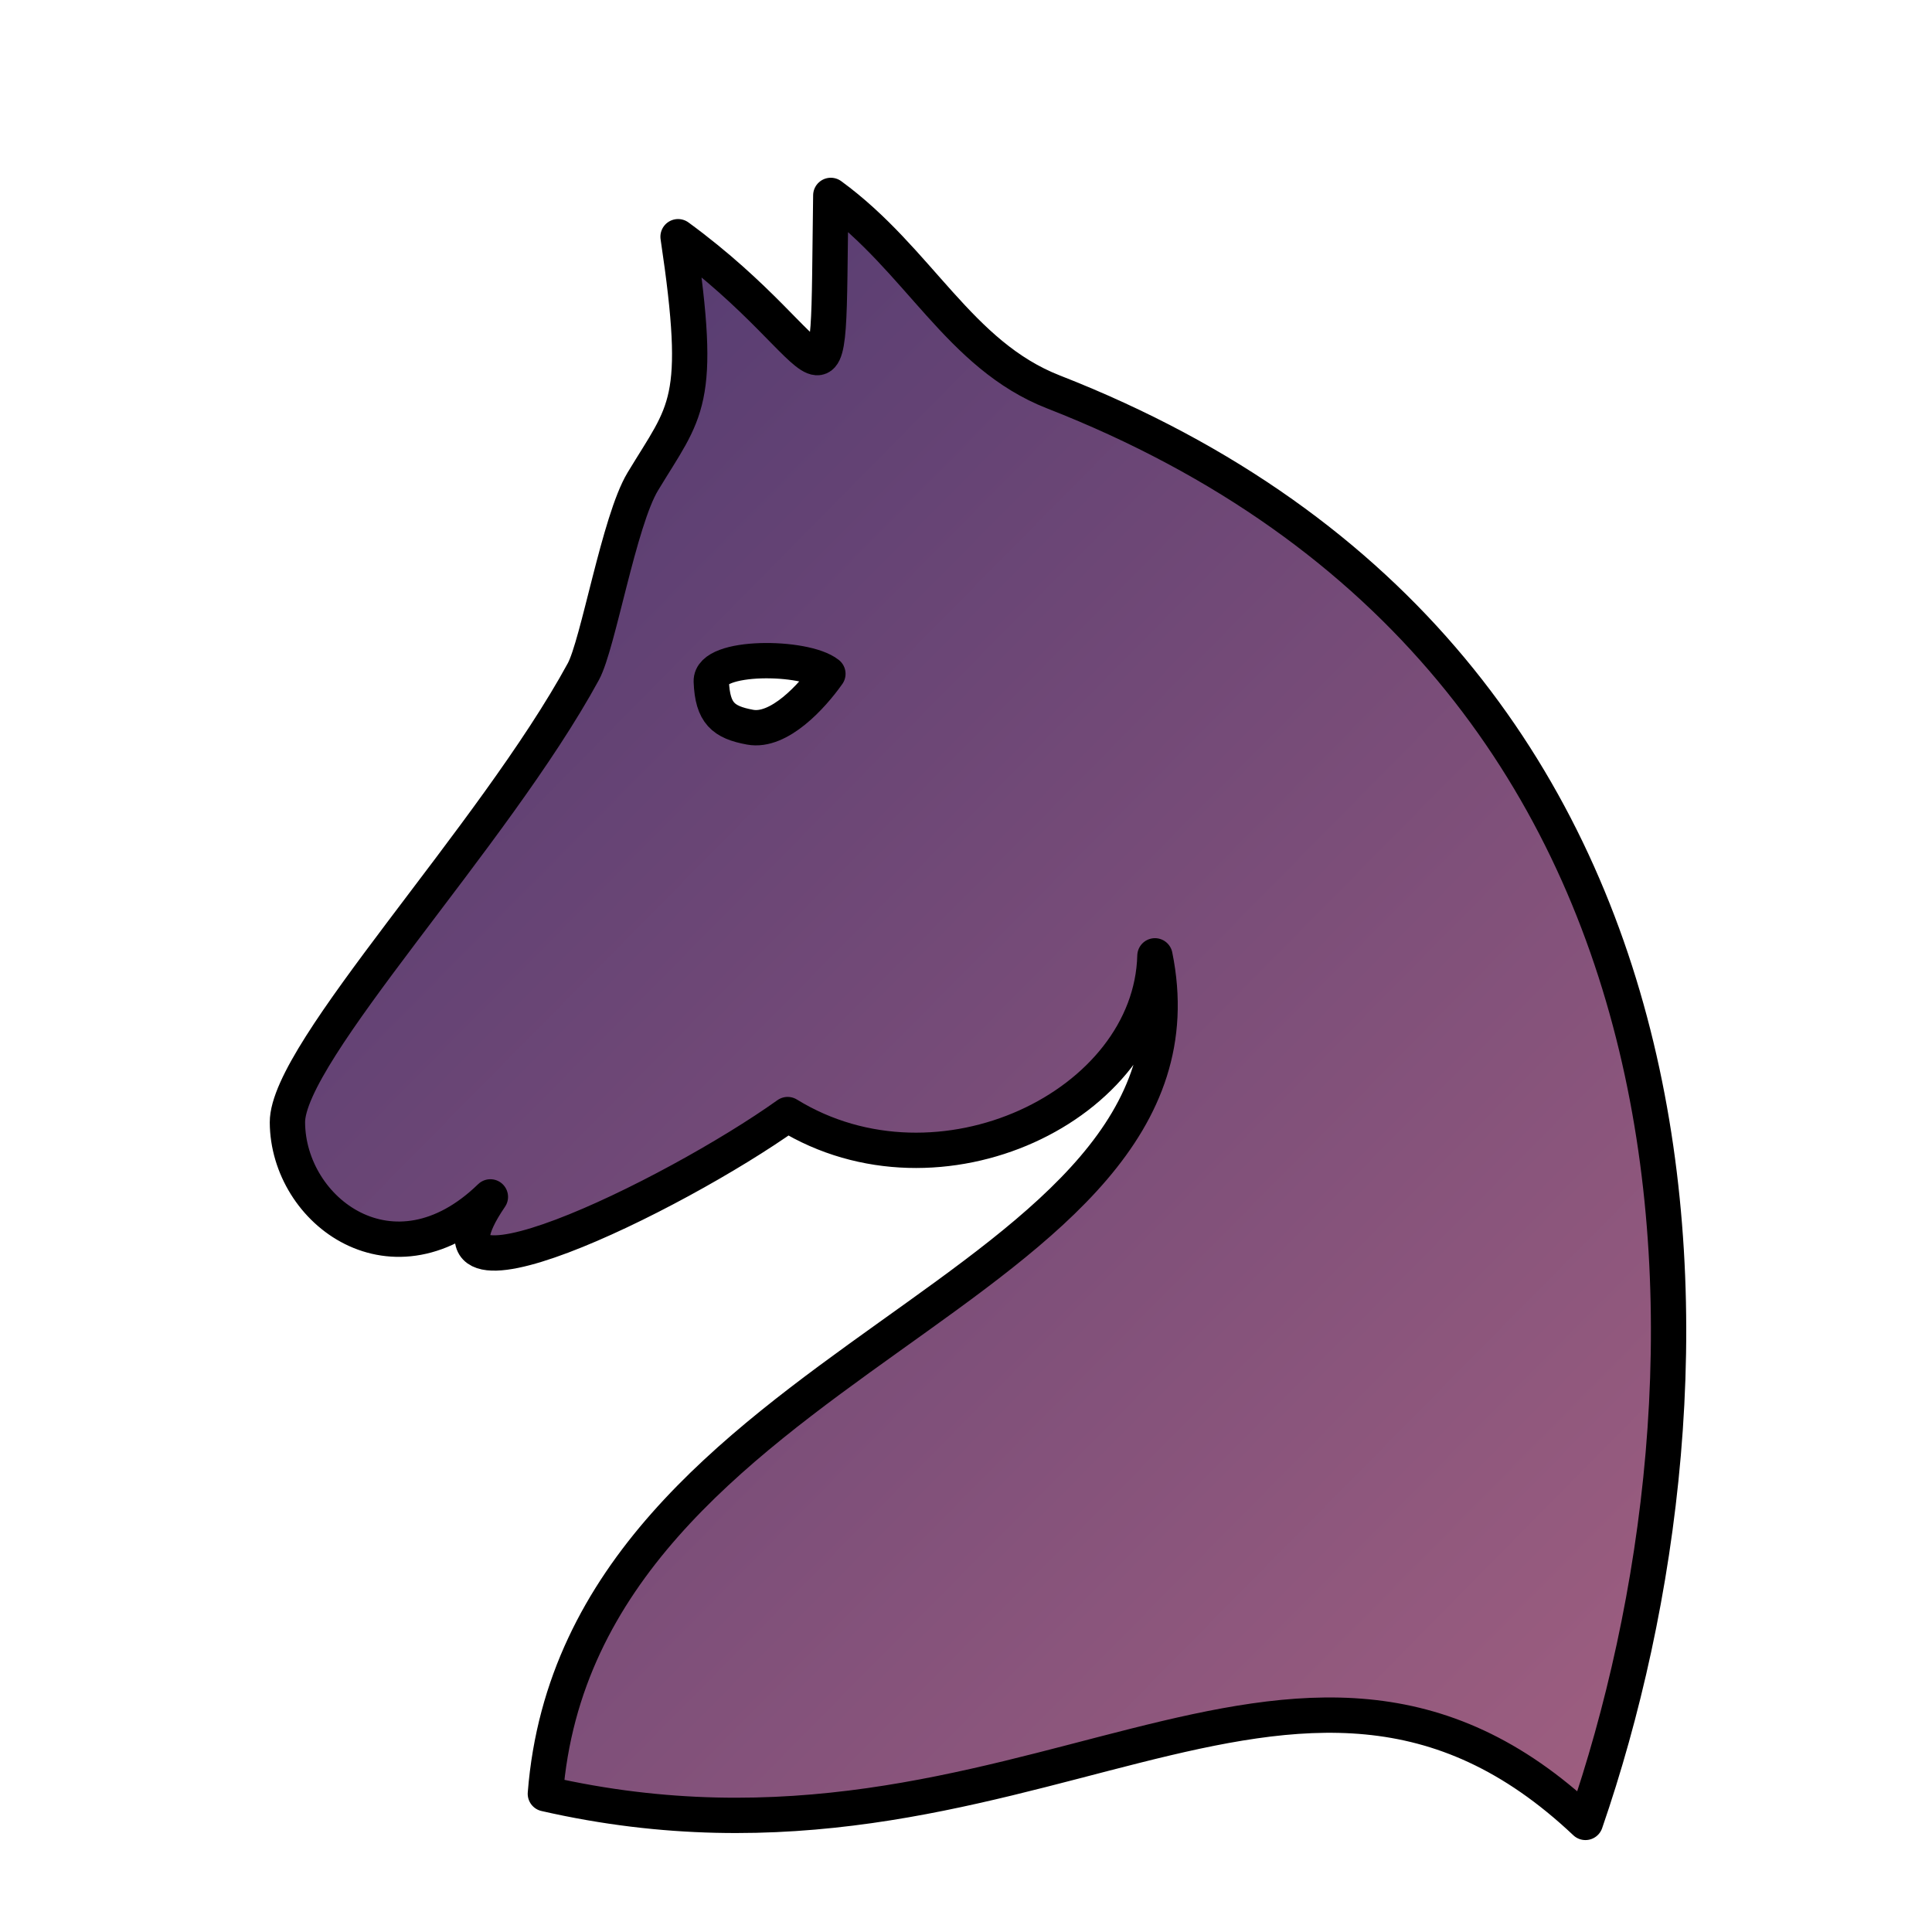 <svg width="180" height="180" viewBox="0 0 180 180" fill="none" xmlns="http://www.w3.org/2000/svg">
<path fill-rule="evenodd" clip-rule="evenodd" d="M77.403 18.207C77.055 42.142 78.278 33.104 63.174 22.054C65.505 37.668 63.922 38.182 59.887 44.864C57.678 48.521 55.731 60.035 54.35 62.572C45.976 77.951 26.747 98.027 26.779 104.572C26.822 112.856 36.675 120.272 45.688 111.511C37.255 123.856 62.715 111.456 73.384 103.842C87.506 112.536 107.237 103.023 107.603 89.053C114.03 120.65 54.017 126.138 50.811 167.122C95.538 177.332 120.451 144.067 147.712 169.79C161.649 129.384 162.936 61.839 98.148 36.515C89.342 33.073 85.642 24.219 77.403 18.206V18.207ZM77.133 62.779C75.668 64.857 72.588 68.248 69.887 67.751C67.388 67.292 66.384 66.446 66.269 63.487C66.172 60.997 74.997 61.077 77.132 62.779H77.133Z" fill="url(#paint0_linear_1_101)" stroke="black" stroke-width="3.291" stroke-linecap="round" stroke-linejoin="round"/>
<defs>
<linearGradient id="paint0_linear_1_101" x1="34.082" y1="52.695" x2="152.879" y2="169.952" gradientUnits="userSpaceOnUse">
<stop stop-color="#583D72"/>
<stop offset="1" stop-color="#9F5F80"/>
</linearGradient>
</defs>
</svg>
